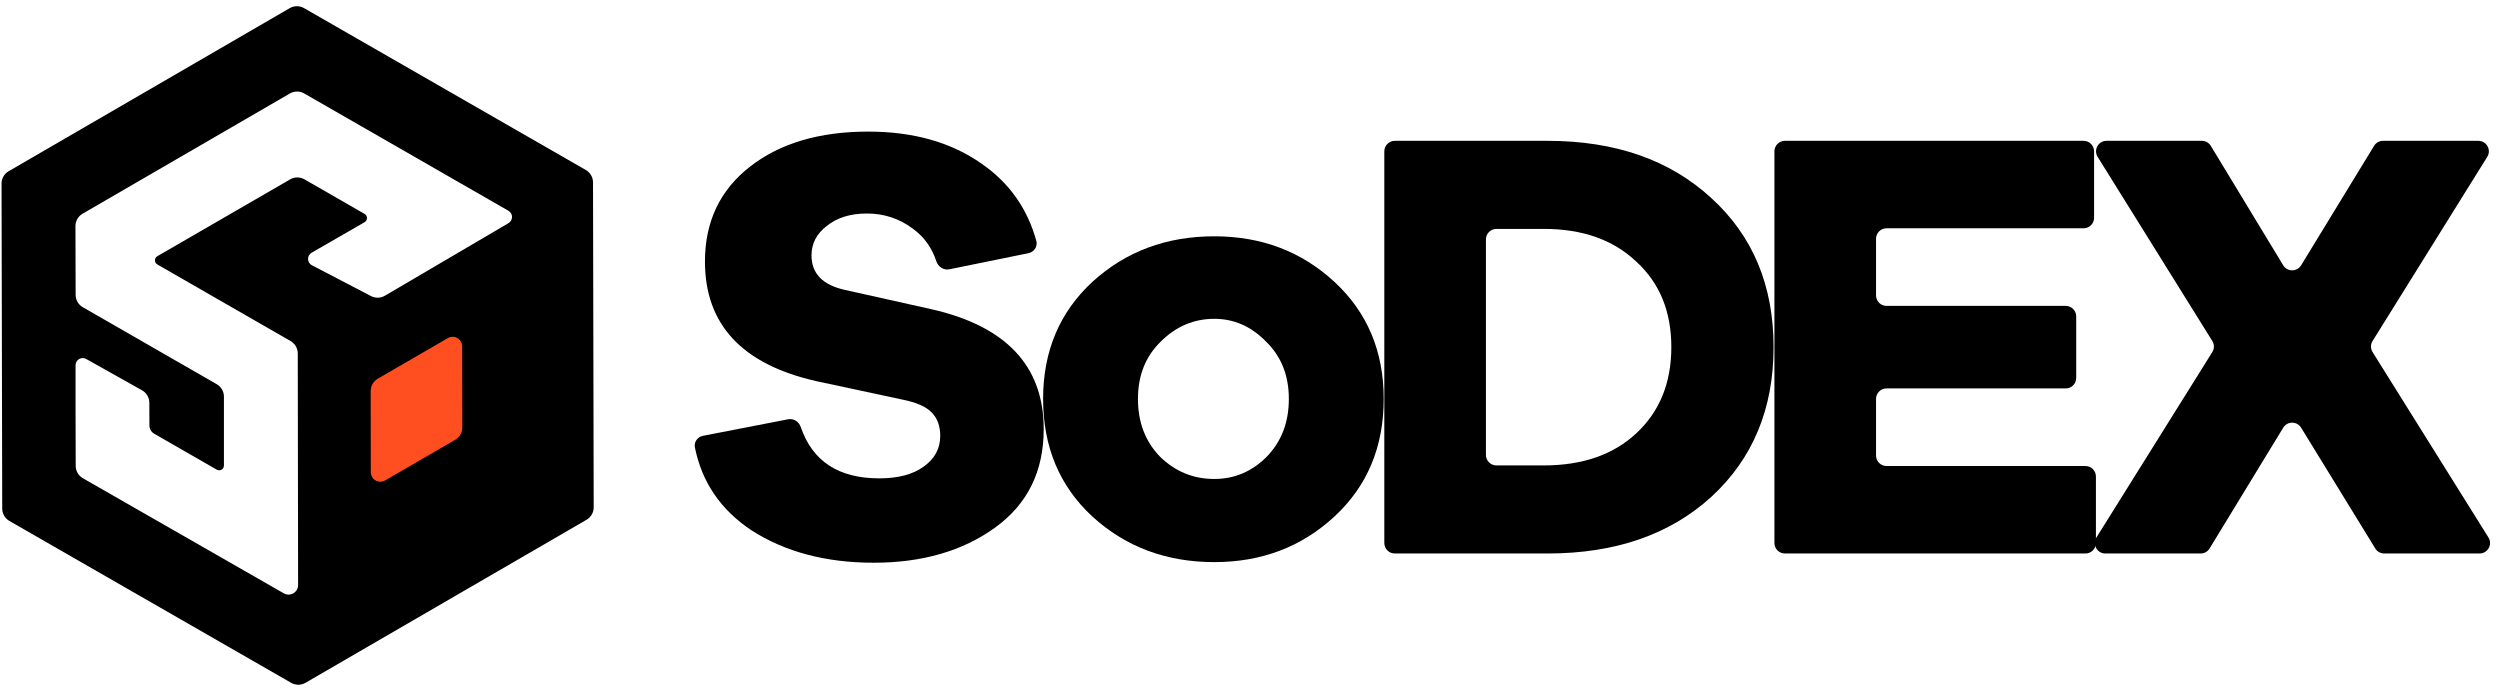 <svg width="285" height="79" viewBox="0 0 285 79" fill="none" xmlns="http://www.w3.org/2000/svg">
<path d="M42.258 44.606V53.905C42.252 54.103 42.3 54.3 42.397 54.473C42.493 54.646 42.636 54.789 42.809 54.886C42.981 54.984 43.178 55.032 43.376 55.026C43.574 55.02 43.767 54.96 43.933 54.852L51.922 50.187C52.174 50.042 52.383 49.834 52.53 49.584C52.676 49.334 52.756 49.05 52.76 48.759V39.468C52.767 39.27 52.719 39.074 52.622 38.901C52.525 38.727 52.382 38.585 52.21 38.487C52.037 38.389 51.841 38.341 51.642 38.347C51.444 38.353 51.251 38.414 51.085 38.522L43.104 43.178C42.854 43.322 42.646 43.529 42.499 43.778C42.352 44.026 42.272 44.309 42.267 44.597" fill="#FF4F20"/>
<path d="M98.972 15.002C104.121 15.002 108.427 16.218 111.891 18.653C115.032 20.817 117.115 23.752 118.139 27.456C118.315 28.094 117.893 28.73 117.245 28.863L108.221 30.701C107.573 30.833 106.95 30.409 106.742 29.781C106.227 28.232 105.346 27.003 104.097 26.095C102.553 24.925 100.797 24.34 98.832 24.34C96.959 24.34 95.438 24.808 94.268 25.744C93.097 26.634 92.512 27.757 92.512 29.114C92.512 31.174 93.776 32.485 96.304 33.046L106.063 35.223C114.676 37.142 118.983 41.706 118.983 48.915C118.983 53.736 117.134 57.481 113.436 60.149C109.738 62.817 105.127 64.151 99.604 64.151C94.127 64.151 89.47 62.91 85.631 60.43C82.159 58.114 80.021 54.975 79.219 51.011C79.093 50.39 79.517 49.803 80.139 49.683L89.847 47.798C90.474 47.676 91.079 48.073 91.285 48.677C92.613 52.58 95.596 54.532 100.236 54.532C102.389 54.532 104.074 54.087 105.291 53.198C106.555 52.308 107.187 51.138 107.187 49.687C107.187 48.563 106.859 47.674 106.204 47.019C105.595 46.364 104.472 45.872 102.834 45.544L93.004 43.438C84.578 41.519 80.365 36.978 80.365 29.817C80.365 25.276 82.074 21.672 85.491 19.004C88.908 16.335 93.402 15.002 98.972 15.002Z" fill="black"/>
<path d="M138.433 26.938C143.816 26.938 148.38 28.67 152.125 32.134C155.869 35.597 157.742 40.044 157.742 45.474C157.742 50.951 155.869 55.421 152.125 58.885C148.38 62.349 143.816 64.081 138.433 64.081C132.956 64.081 128.322 62.349 124.531 58.885C120.786 55.421 118.914 50.951 118.914 45.474C118.914 40.044 120.786 35.597 124.531 32.134C128.322 28.67 132.956 26.938 138.433 26.938ZM138.433 54.602C140.727 54.602 142.716 53.759 144.401 52.074C146.086 50.342 146.929 48.142 146.929 45.474C146.929 42.806 146.063 40.629 144.331 38.944C142.646 37.212 140.68 36.346 138.433 36.346C136.092 36.346 134.056 37.212 132.324 38.944C130.592 40.629 129.726 42.806 129.726 45.474C129.726 48.142 130.569 50.342 132.254 52.074C133.986 53.759 136.046 54.602 138.433 54.602Z" fill="black"/>
<path d="M157.812 17.25C157.812 16.59 158.347 16.055 159.007 16.055H176.419C184.142 16.055 190.368 18.231 195.096 22.584C199.823 26.891 202.187 32.555 202.187 39.576C202.187 46.598 199.823 52.285 195.096 56.638C190.368 60.944 184.142 63.098 176.419 63.098H159.007C158.347 63.098 157.812 62.563 157.812 61.903V17.25ZM169.397 51.862C169.397 52.522 169.932 53.057 170.592 53.057H175.997C180.398 53.057 183.908 51.84 186.529 49.406C189.198 46.925 190.532 43.649 190.532 39.576C190.532 35.504 189.198 32.251 186.529 29.817C183.908 27.336 180.398 26.095 175.997 26.095H170.592C169.932 26.095 169.397 26.63 169.397 27.29V51.862Z" fill="black"/>
<path d="M237.74 53.127C238.4 53.127 238.935 53.662 238.935 54.322V61.903C238.935 62.563 238.4 63.098 237.74 63.098H203.478C202.819 63.098 202.284 62.563 202.284 61.903V17.25C202.284 16.59 202.819 16.055 203.478 16.055H237.53C238.19 16.055 238.725 16.59 238.725 17.25V24.83C238.725 25.49 238.19 26.025 237.53 26.025H215.064C214.404 26.025 213.869 26.56 213.869 27.22V33.677C213.869 34.337 214.404 34.872 215.064 34.872H235.494C236.153 34.872 236.688 35.407 236.688 36.067V43.086C236.688 43.746 236.153 44.281 235.494 44.281H215.064C214.404 44.281 213.869 44.815 213.869 45.475V51.933C213.869 52.593 214.404 53.127 215.064 53.127H237.74Z" fill="black"/>
<path d="M271.802 63.098C271.387 63.098 271.001 62.882 270.784 62.528L262.325 48.753C261.858 47.992 260.752 47.994 260.287 48.756L251.893 62.525C251.676 62.881 251.29 63.098 250.873 63.098H240.008C239.07 63.098 238.497 62.066 238.995 61.27L252.202 40.138C252.444 39.751 252.444 39.261 252.203 38.873L239.13 17.881C238.634 17.085 239.207 16.055 240.144 16.055H251.011C251.429 16.055 251.817 16.273 252.033 16.63L260.286 30.244C260.75 31.009 261.86 31.011 262.327 30.247L270.644 16.627C270.861 16.271 271.247 16.055 271.663 16.055H282.533C283.471 16.055 284.043 17.085 283.547 17.881L270.474 38.873C270.233 39.261 270.234 39.751 270.475 40.138L283.683 61.27C284.18 62.066 283.608 63.098 282.669 63.098H271.802Z" fill="black"/>
<path fill-rule="evenodd" clip-rule="evenodd" d="M34.824 77.841L66.867 59.253C67.115 59.109 67.32 58.903 67.463 58.654C67.606 58.406 67.681 58.124 67.681 57.838L67.604 20.793C67.604 20.506 67.527 20.225 67.383 19.977C67.24 19.729 67.033 19.523 66.784 19.38L34.665 0.927C34.416 0.784 34.135 0.708 33.848 0.708C33.561 0.708 33.279 0.784 33.031 0.927L0.988 19.518C0.74 19.661 0.534 19.868 0.392 20.116C0.249 20.365 0.175 20.646 0.176 20.933L0.253 57.978C0.253 58.264 0.329 58.546 0.473 58.794C0.617 59.041 0.824 59.247 1.072 59.389L33.192 77.841C33.44 77.985 33.721 78.06 34.008 78.06C34.295 78.06 34.576 77.985 34.824 77.841ZM43.878 33.713L57.969 25.439C58.092 25.367 58.194 25.263 58.264 25.139C58.334 25.015 58.371 24.875 58.371 24.732C58.37 24.59 58.332 24.45 58.261 24.326C58.189 24.203 58.087 24.1 57.963 24.028L34.682 10.655C34.434 10.511 34.153 10.436 33.866 10.436C33.58 10.436 33.298 10.511 33.05 10.655L9.415 24.362C9.167 24.506 8.961 24.713 8.818 24.962C8.675 25.21 8.6 25.492 8.601 25.779L8.622 33.611C8.623 33.898 8.698 34.179 8.842 34.427C8.986 34.675 9.192 34.88 9.44 35.023L24.709 43.801C24.958 43.944 25.165 44.15 25.309 44.399C25.453 44.648 25.529 44.929 25.529 45.217V53.072C25.529 53.167 25.503 53.261 25.456 53.344C25.408 53.426 25.339 53.495 25.257 53.543C25.174 53.591 25.081 53.616 24.985 53.616C24.89 53.616 24.796 53.592 24.713 53.544L17.572 49.441C17.407 49.344 17.27 49.205 17.175 49.038C17.081 48.871 17.032 48.682 17.034 48.49L17.025 45.914C17.024 45.625 16.946 45.341 16.799 45.092C16.653 44.842 16.443 44.636 16.191 44.495L9.828 40.925C9.704 40.856 9.564 40.819 9.421 40.821C9.279 40.822 9.139 40.861 9.016 40.933C8.893 41.005 8.791 41.108 8.721 41.231C8.65 41.355 8.613 41.495 8.613 41.638V46.532L8.63 53.11C8.63 53.397 8.706 53.678 8.85 53.926C8.994 54.174 9.201 54.38 9.45 54.521L32.353 67.64C32.519 67.735 32.706 67.784 32.898 67.784C33.088 67.784 33.276 67.733 33.441 67.637C33.606 67.541 33.743 67.403 33.839 67.237C33.934 67.072 33.984 66.884 33.983 66.693L33.945 40.294C33.944 40.007 33.868 39.725 33.724 39.477C33.58 39.229 33.373 39.023 33.125 38.88L17.937 30.15C17.854 30.102 17.785 30.033 17.737 29.951C17.689 29.868 17.664 29.774 17.664 29.678C17.664 29.582 17.689 29.489 17.737 29.406C17.785 29.323 17.854 29.254 17.937 29.207L33.079 20.447C33.327 20.304 33.609 20.228 33.896 20.228C34.183 20.228 34.464 20.304 34.713 20.447L41.562 24.387C41.645 24.435 41.714 24.503 41.762 24.586C41.81 24.669 41.835 24.763 41.835 24.859C41.835 24.954 41.81 25.048 41.762 25.131C41.714 25.214 41.645 25.282 41.562 25.33L35.525 28.809C35.398 28.882 35.294 28.988 35.222 29.116C35.15 29.243 35.114 29.387 35.117 29.534C35.12 29.68 35.163 29.823 35.24 29.947C35.317 30.071 35.426 30.172 35.556 30.24L42.299 33.754C42.544 33.881 42.817 33.944 43.094 33.937C43.37 33.93 43.639 33.853 43.878 33.713Z" fill="black"/>
<path d="M42.258 44.584L42.271 53.828C42.272 54.018 42.322 54.206 42.418 54.372C42.513 54.537 42.651 54.674 42.817 54.77C42.982 54.865 43.17 54.915 43.361 54.915C43.552 54.914 43.74 54.864 43.905 54.768L51.893 50.135C52.141 49.991 52.346 49.784 52.489 49.535C52.631 49.286 52.706 49.005 52.705 48.718L52.686 39.484C52.686 39.293 52.635 39.105 52.539 38.94C52.444 38.775 52.306 38.638 52.141 38.542C51.975 38.447 51.787 38.397 51.596 38.397C51.405 38.397 51.217 38.448 51.052 38.543L43.072 43.169C42.824 43.312 42.618 43.519 42.475 43.767C42.332 44.015 42.257 44.297 42.258 44.584Z" fill="#FF4F20"/>
</svg>

